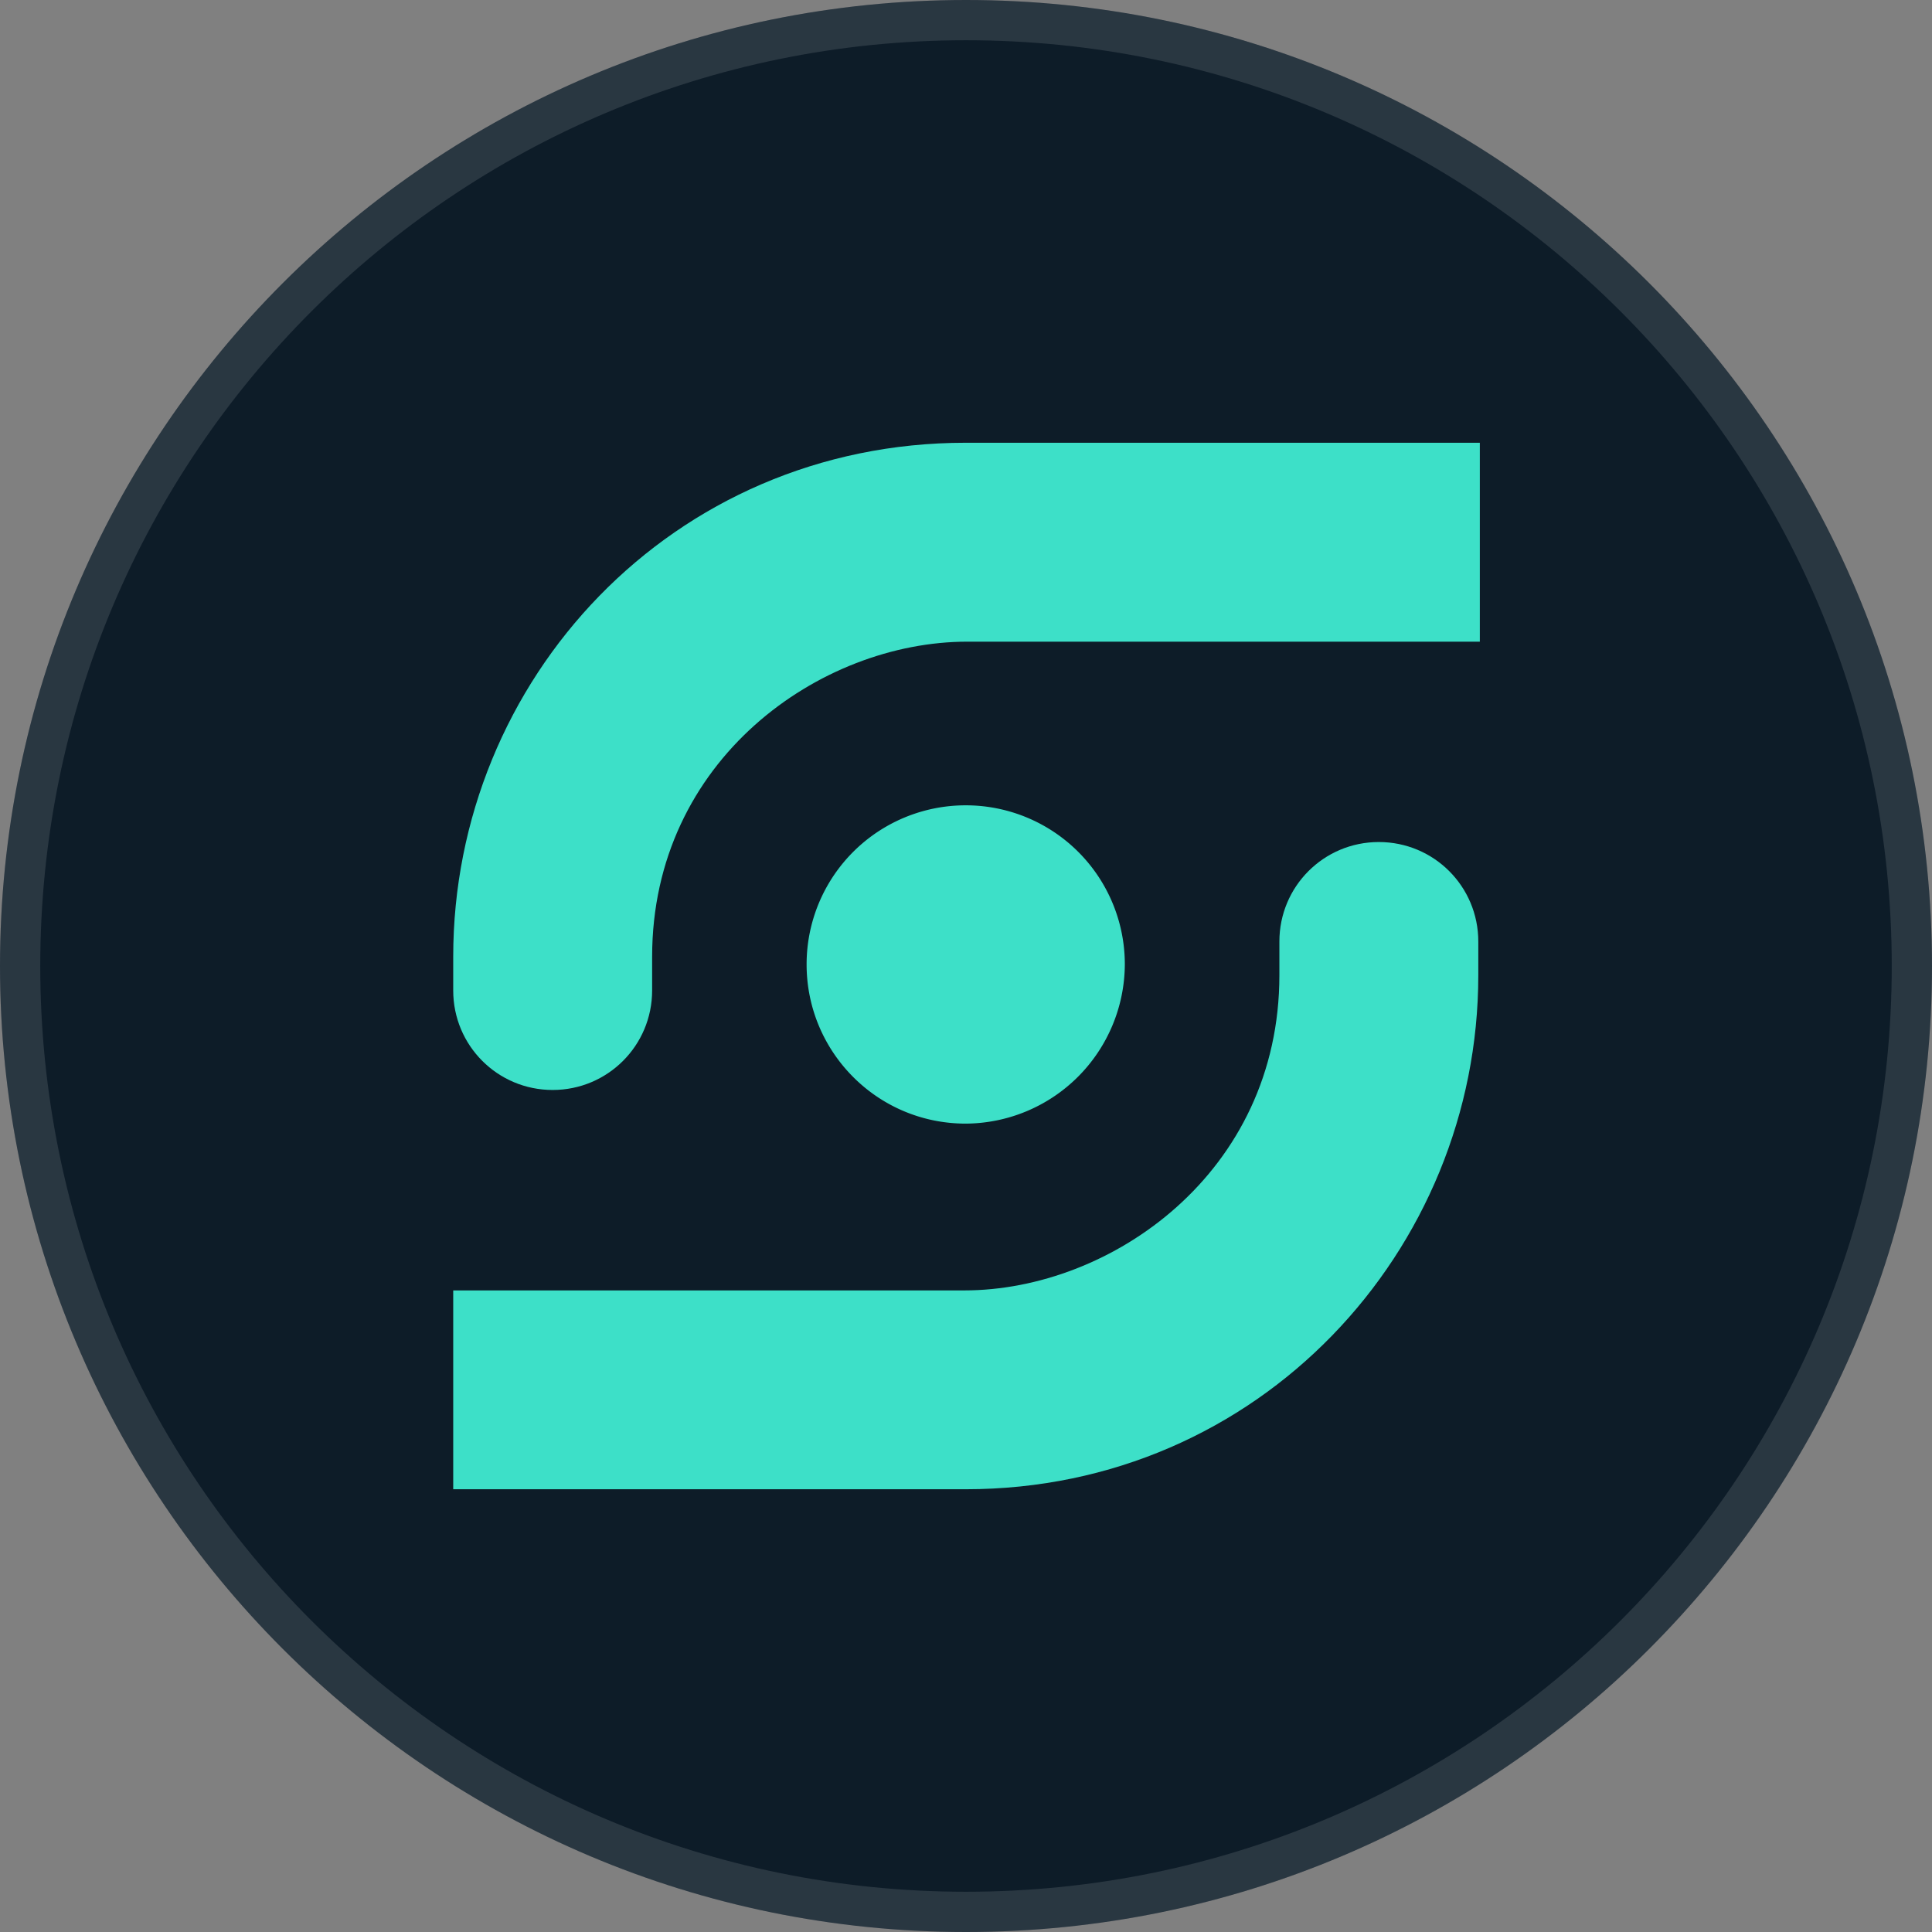 <svg fill="none" viewBox="0 0 24 24" xmlns="http://www.w3.org/2000/svg">
  <rect x="0" y="0" width="24" height="24" fill="#808080" stroke="none"/>
  <g clip-path="url(#Sharethrough_svg__a)">
    <path fill="#0D1C28" d="M24 12c0 6.627-5.373 12-12 12S0 18.627 0 12 5.373 0 12 0s12 5.373 12 12Z"/>
    <path fill="#fff" fill-opacity=".12" fill-rule="evenodd" d="M24 12c0 6.627-5.373 12-12 12S0 18.627 0 12 5.373 0 12 0s12 5.373 12 12ZM12 23.5c6.351 0 11.5-5.149 11.5-11.5S18.351.5 12 .5.5 5.649.5 12 5.649 23.5 12 23.5Z" clip-rule="evenodd"/>
    <path fill="#3DE0C8" d="M11.997 5.5c-3.65 0-6.367 2.946-6.367 6.386v.418c0 .684.551 1.236 1.235 1.236s1.236-.552 1.236-1.236v-.418c0-2.452 2.09-3.915 3.915-3.915h6.367V5.5h-6.386Z"/>
    <path fill="#3DE0C8" d="M13.973 11.981a1.975 1.975 0 0 0-1.976-1.977 1.975 1.975 0 0 0-1.977 1.977c0 1.083.875 1.977 1.977 1.977a1.987 1.987 0 0 0 1.976-1.977Z"/>
    <path fill="#3DE0C8" d="M15.893 11.696c0-.684.551-1.236 1.235-1.236.685 0 1.236.552 1.236 1.236v.418c0 3.421-2.718 6.386-6.367 6.386H5.63v-2.47h6.348c1.824 0 3.915-1.464 3.915-3.916v-.418Z"/>
  </g>
  <defs>
    <clipPath id="Sharethrough_svg__a">
      <path fill="#fff" d="M0 0h24v24H0z"/>
    </clipPath>
  </defs>
</svg>
